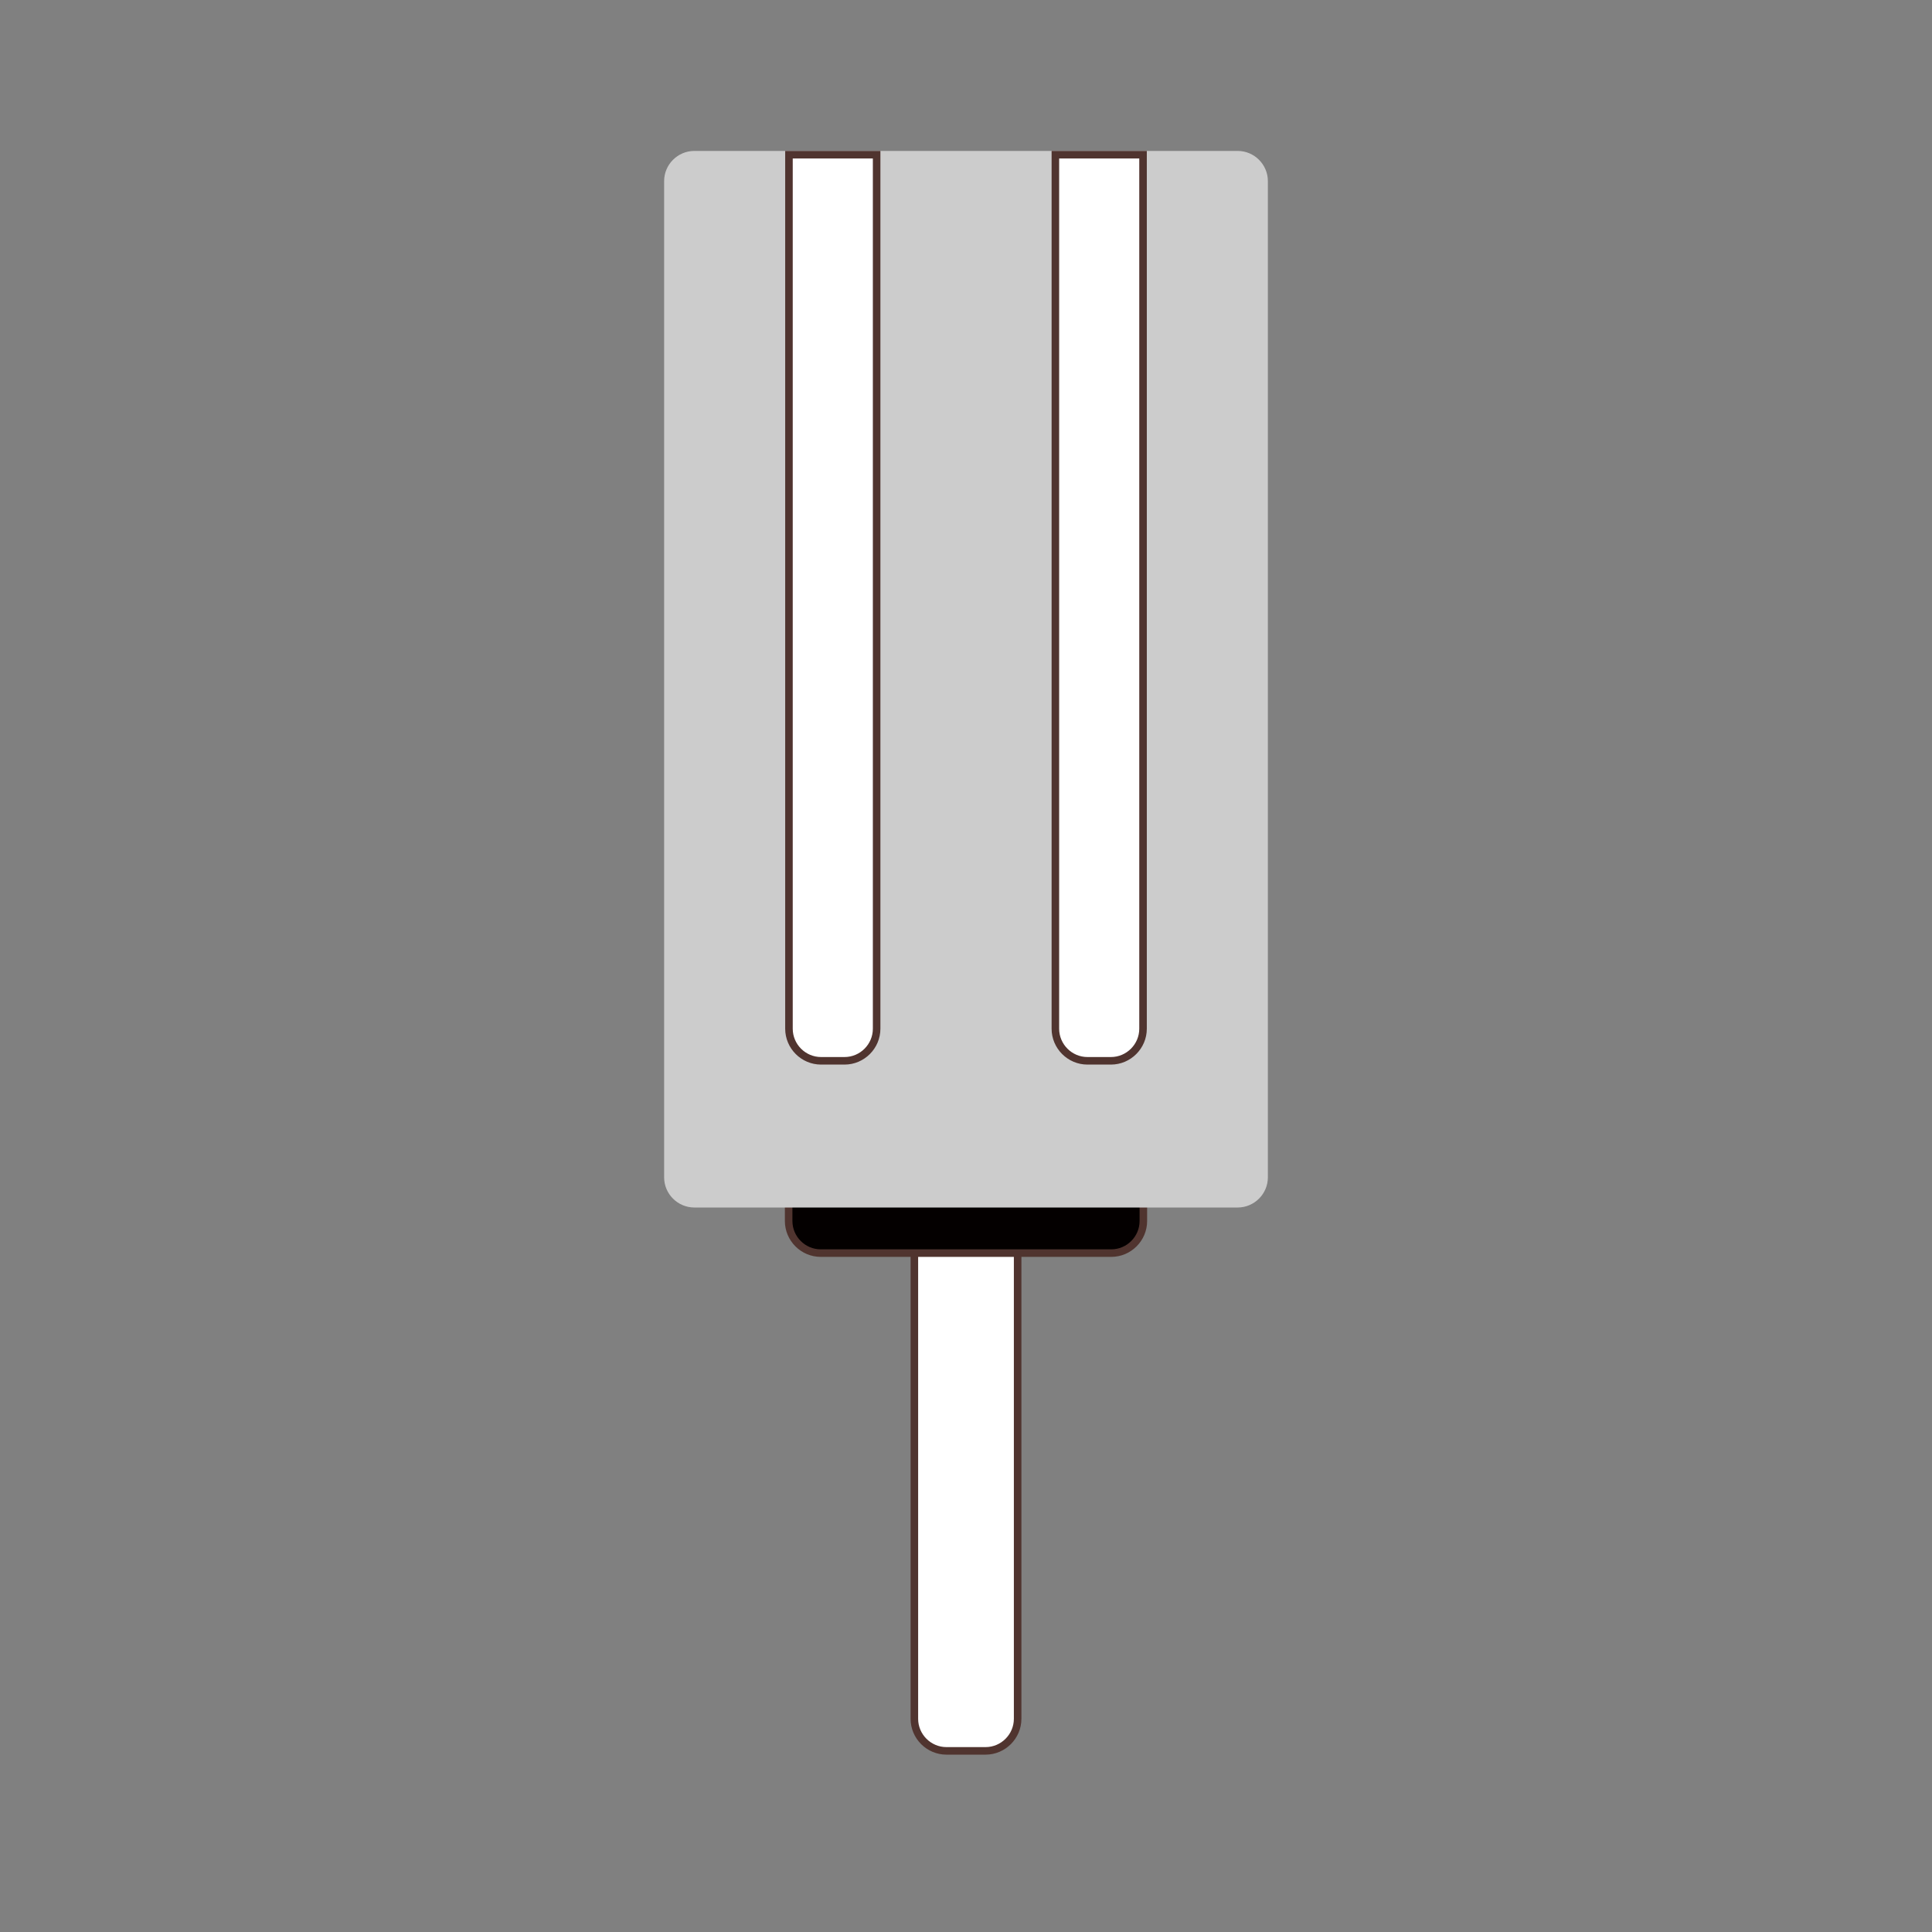 <?xml version="1.0" encoding="iso-8859-1"?>
<!-- Generator: Adobe Illustrator 23.0.6, SVG Export Plug-In . SVG Version: 6.00 Build 0)  -->
<svg version="1.1" id="&#x30EC;&#x30A4;&#x30E4;&#x30FC;_1"
	 xmlns="http://www.w3.org/2000/svg" xmlns:xlink="http://www.w3.org/1999/xlink" x="0px" y="0px" viewBox="0 0 512 512"
	 style="enable-background:new 0 0 512 512;" xml:space="preserve">
<rect x="0" y="0" width="512" height="512" fill="#808080" stroke="none"/>
<path id="&#x30D0;&#x30FC;" style="fill:#FFFFFF;stroke:#50342F;stroke-width:2;stroke-miterlimit:10;" d="M261.18,464H250.82
	c-4.677,0-8.504-3.827-8.504-8.504V131.204c0-4.677,3.827-8.504,8.504-8.504h10.361c4.677,0,8.504,3.827,8.504,8.504v324.292
	C269.684,460.173,265.857,464,261.18,464z"/>
<path id="&#x306F;&#x307F;&#x51FA;&#x3057;" style="fill:#040000;stroke:#50342F;stroke-width:2;stroke-miterlimit:10;" d="
	M294.496,332.086h-76.992c-4.677,0-8.504-3.827-8.504-8.504v-5.452h94v5.452C303,328.259,299.173,332.086,294.496,332.086z"/>
<path id="&#x5168;&#x4F53;" style="fill:#CCCCCC;" d="M328,320H184c-4.4,0-8-3.6-8-8V48c0-4.4,3.6-8,8-8h144c4.4,0,8,3.6,8,8v264
	C336,316.4,332.4,320,328,320z"/>
<path id="&#x3059;&#x3058;" style="fill:#FFFFFF;stroke:#50342F;stroke-width:2;stroke-miterlimit:10;" d="M223.812,281.125h-6.224
	c-4.677,0-8.504-3.827-8.504-8.504V41h23.232v231.621C232.316,277.298,228.489,281.125,223.812,281.125z"/>
<path id="&#x3059;&#x3058;_1_" style="fill:#FFFFFF;stroke:#50342F;stroke-width:2;stroke-miterlimit:10;" d="M294.413,281.125
	h-6.224c-4.677,0-8.504-3.827-8.504-8.504V41h23.232v231.621C302.917,277.298,299.09,281.125,294.413,281.125z"/>
</svg>
